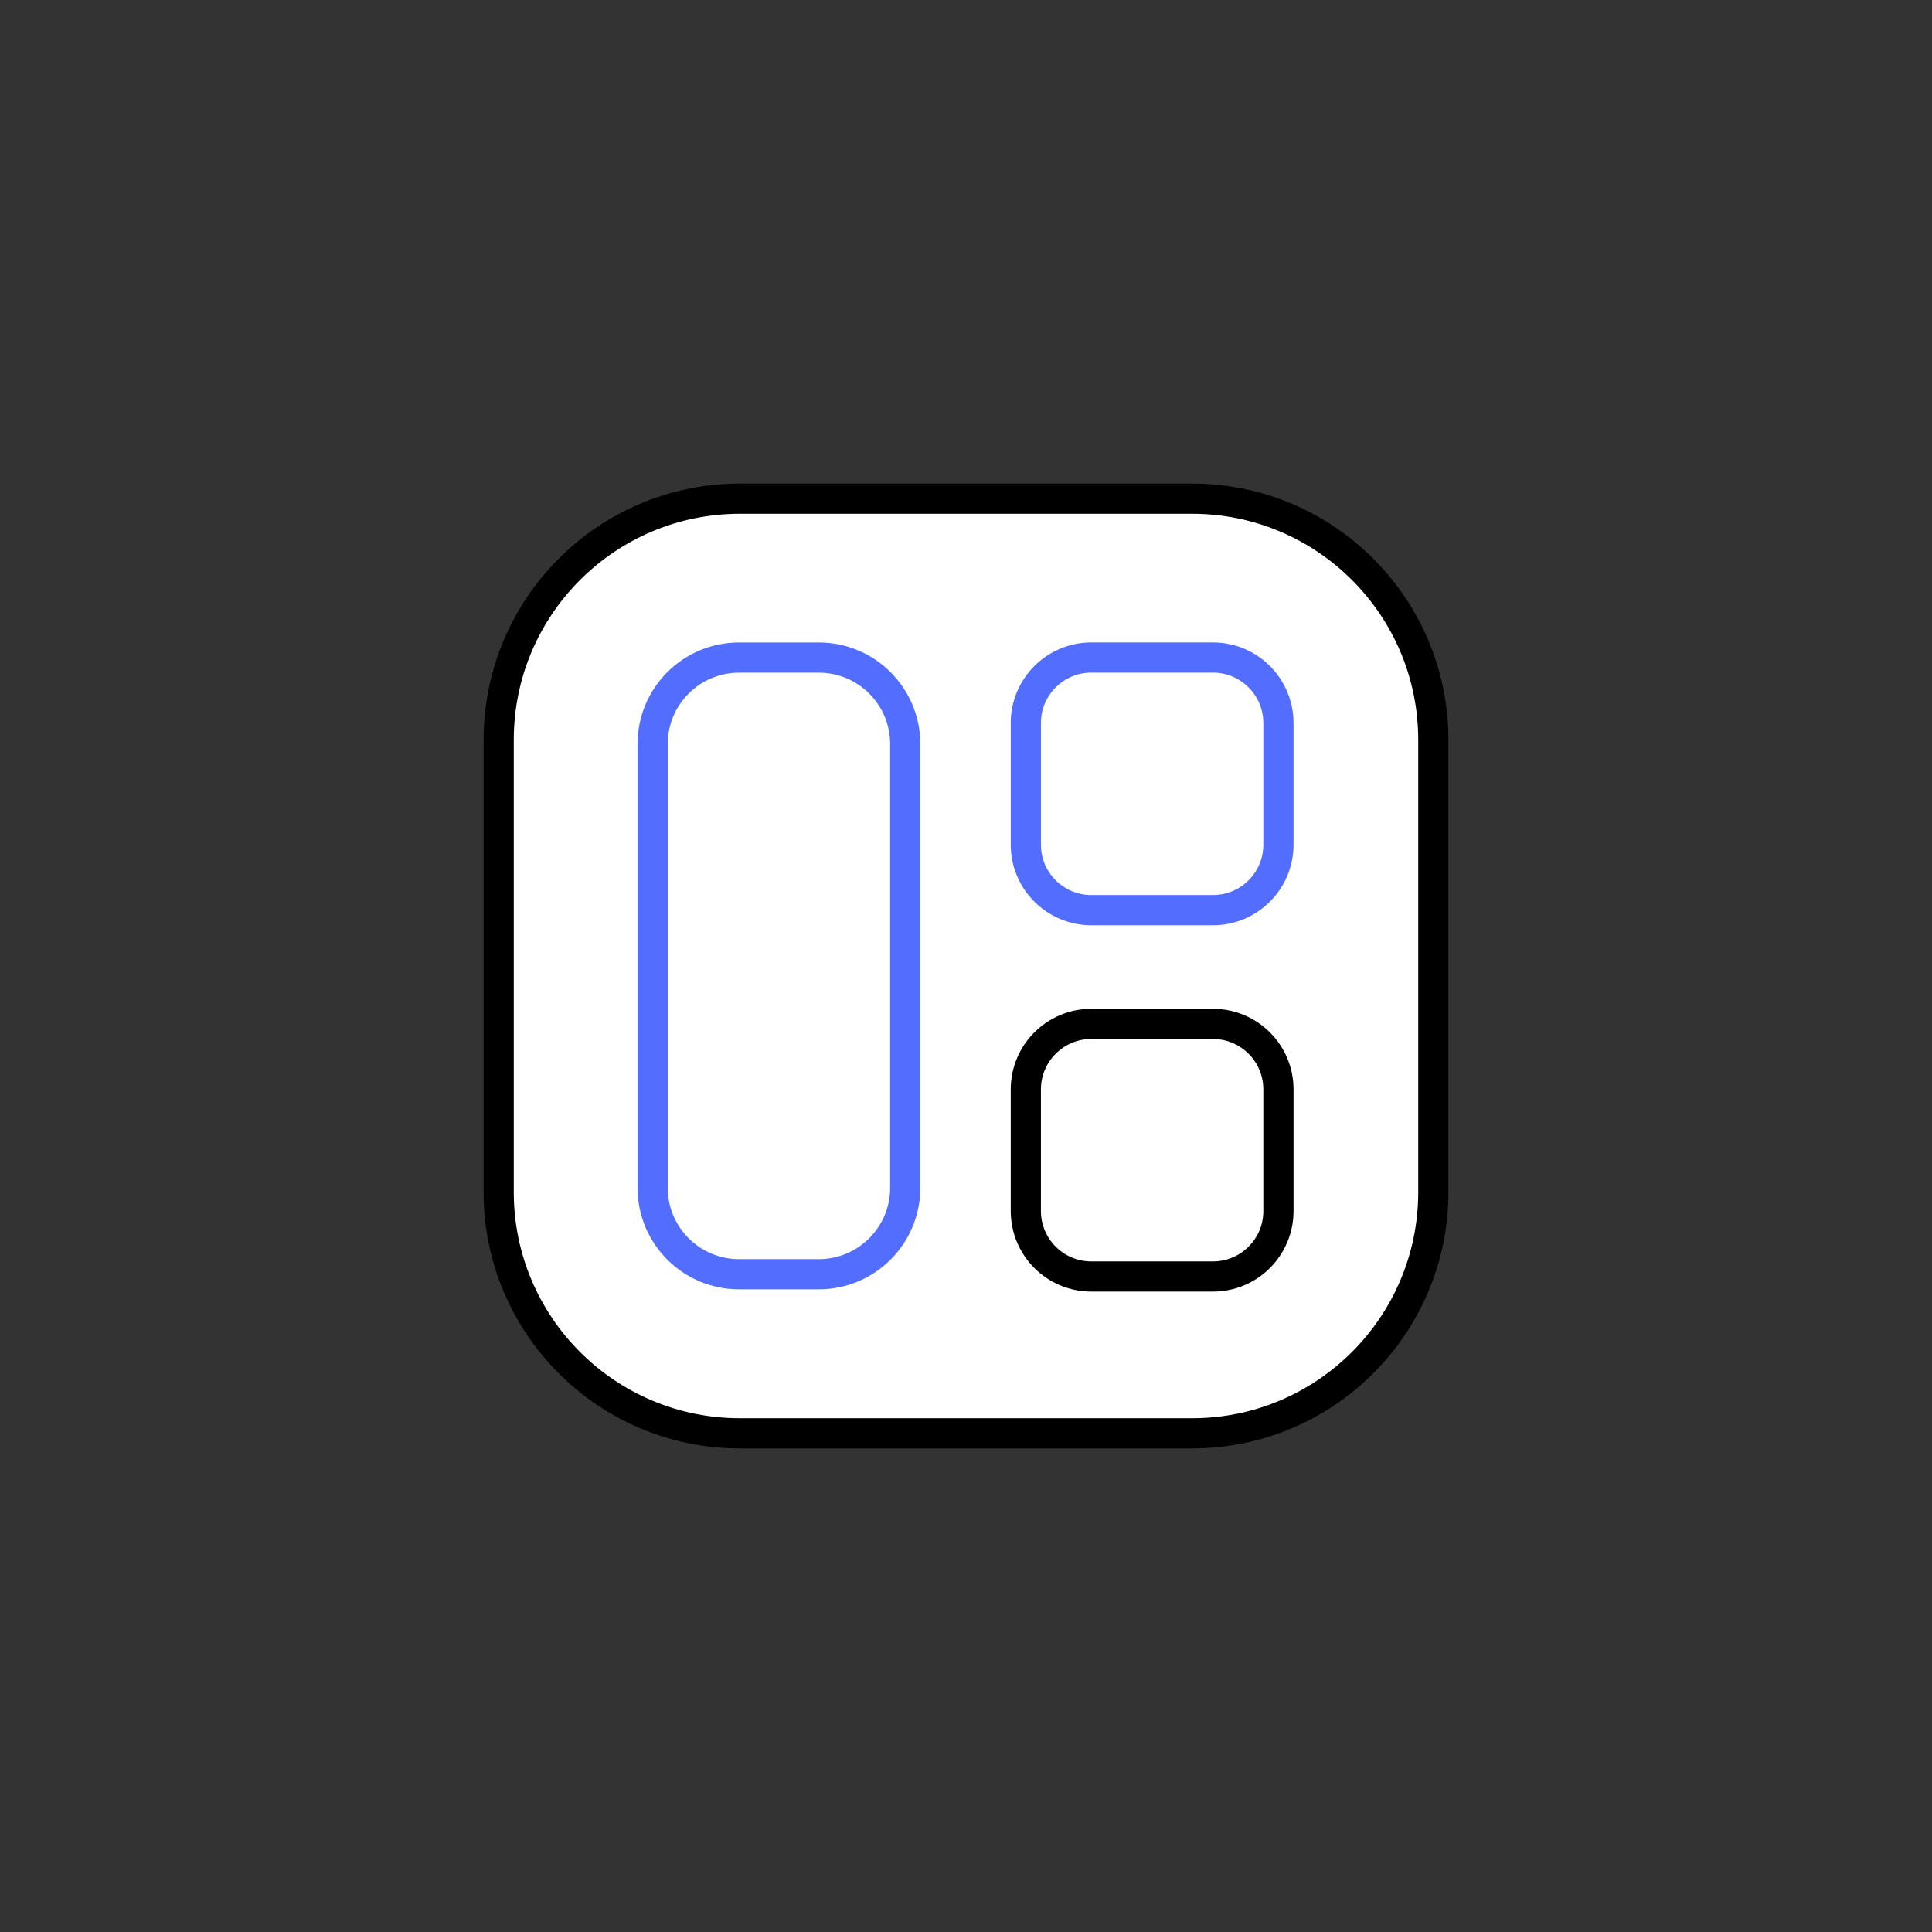 <svg xmlns="http://www.w3.org/2000/svg" xmlns:xlink="http://www.w3.org/1999/xlink" viewBox="0 0 64 64" width="64" height="64" preserveAspectRatio="xMidYMid meet" style="width: 100%; height: 100%; transform: translate3d(0px, 0px, 0px); content-visibility: visible;">
<rect x="0" y="0" width="64" height="64" fill="#333333" stroke="none"/>
<defs><clipPath id="__lottie_element_16201"><rect width="64" height="64" x="0" y="0"></rect></clipPath></defs><g clip-path="url(#__lottie_element_16201)"><g transform="matrix(1,0,0,1,11.519,11.519)" opacity="1" style="display: block;"><g opacity="1" transform="matrix(1,0,0,1,20.481,20.481)"><path fill="rgb(255,255,255)" fill-opacity="1" d=" M-15.481,-7.488 C-15.481,-7.488 -15.481,7.487 -15.481,7.487 C-15.481,11.902 -11.902,15.481 -7.488,15.481 C-7.488,15.481 7.488,15.481 7.488,15.481 C11.902,15.481 15.481,11.902 15.481,7.487 C15.481,7.487 15.481,-7.488 15.481,-7.488 C15.481,-11.903 11.902,-15.481 7.488,-15.481 C7.488,-15.481 -7.488,-15.481 -7.488,-15.481 C-11.902,-15.481 -15.481,-11.903 -15.481,-7.488z"></path><path stroke-linecap="round" stroke-linejoin="round" fill-opacity="0" stroke="rgb(0,0,0)" stroke-opacity="1" stroke-width="1" d=" M-15.481,-7.488 C-15.481,-7.488 -15.481,7.487 -15.481,7.487 C-15.481,11.902 -11.902,15.481 -7.488,15.481 C-7.488,15.481 7.488,15.481 7.488,15.481 C11.902,15.481 15.481,11.902 15.481,7.487 C15.481,7.487 15.481,-7.488 15.481,-7.488 C15.481,-11.903 11.902,-15.481 7.488,-15.481 C7.488,-15.481 -7.488,-15.481 -7.488,-15.481 C-11.902,-15.481 -15.481,-11.903 -15.481,-7.488z"></path></g><g opacity="1" transform="matrix(1,0,0,1,26.647,26.583)"><path stroke-linecap="round" stroke-linejoin="round" fill-opacity="0" stroke="rgb(0,0,0)" stroke-opacity="1" stroke-width="1" d=" M-4.184,2.015 C-4.184,2.015 -4.184,-2.015 -4.184,-2.015 C-4.184,-3.213 -3.213,-4.184 -2.015,-4.184 C-2.015,-4.184 2.015,-4.184 2.015,-4.184 C3.213,-4.184 4.184,-3.213 4.184,-2.015 C4.184,-2.015 4.184,2.015 4.184,2.015 C4.184,3.213 3.213,4.184 2.015,4.184 C2.015,4.184 -2.015,4.184 -2.015,4.184 C-3.213,4.184 -4.184,3.213 -4.184,2.015z"></path></g></g><g transform="matrix(1,0,0,1,16.619,16.782)" opacity="1" style="display: block;"><g opacity="1" transform="matrix(1,0,0,1,21.547,9.184)"><path stroke-linecap="round" stroke-linejoin="round" fill-opacity="0" stroke="rgb(83,109,254)" stroke-opacity="1" stroke-width="1" d=" M-4.184,2.015 C-4.184,2.015 -4.184,-2.015 -4.184,-2.015 C-4.184,-3.213 -3.213,-4.184 -2.015,-4.184 C-2.015,-4.184 2.015,-4.184 2.015,-4.184 C3.213,-4.184 4.184,-3.213 4.184,-2.015 C4.184,-2.015 4.184,2.015 4.184,2.015 C4.184,3.213 3.213,4.184 2.015,4.184 C2.015,4.184 -2.015,4.184 -2.015,4.184 C-3.213,4.184 -4.184,3.213 -4.184,2.015z"></path></g><g opacity="1" transform="matrix(1,0,0,1,9.184,15.215)"><path stroke-linecap="round" stroke-linejoin="round" fill-opacity="0" stroke="rgb(83,109,254)" stroke-opacity="1" stroke-width="1" d=" M-4.184,7.35 C-4.184,7.35 -4.184,-7.35 -4.184,-7.35 C-4.184,-8.932 -2.902,-10.214 -1.32,-10.214 C-1.32,-10.214 1.32,-10.214 1.32,-10.214 C2.901,-10.214 4.184,-8.932 4.184,-7.35 C4.184,-7.35 4.184,7.35 4.184,7.35 C4.184,8.932 2.901,10.214 1.32,10.214 C1.32,10.214 -1.32,10.214 -1.32,10.214 C-2.902,10.214 -4.184,8.932 -4.184,7.35z"></path></g></g></g></svg>